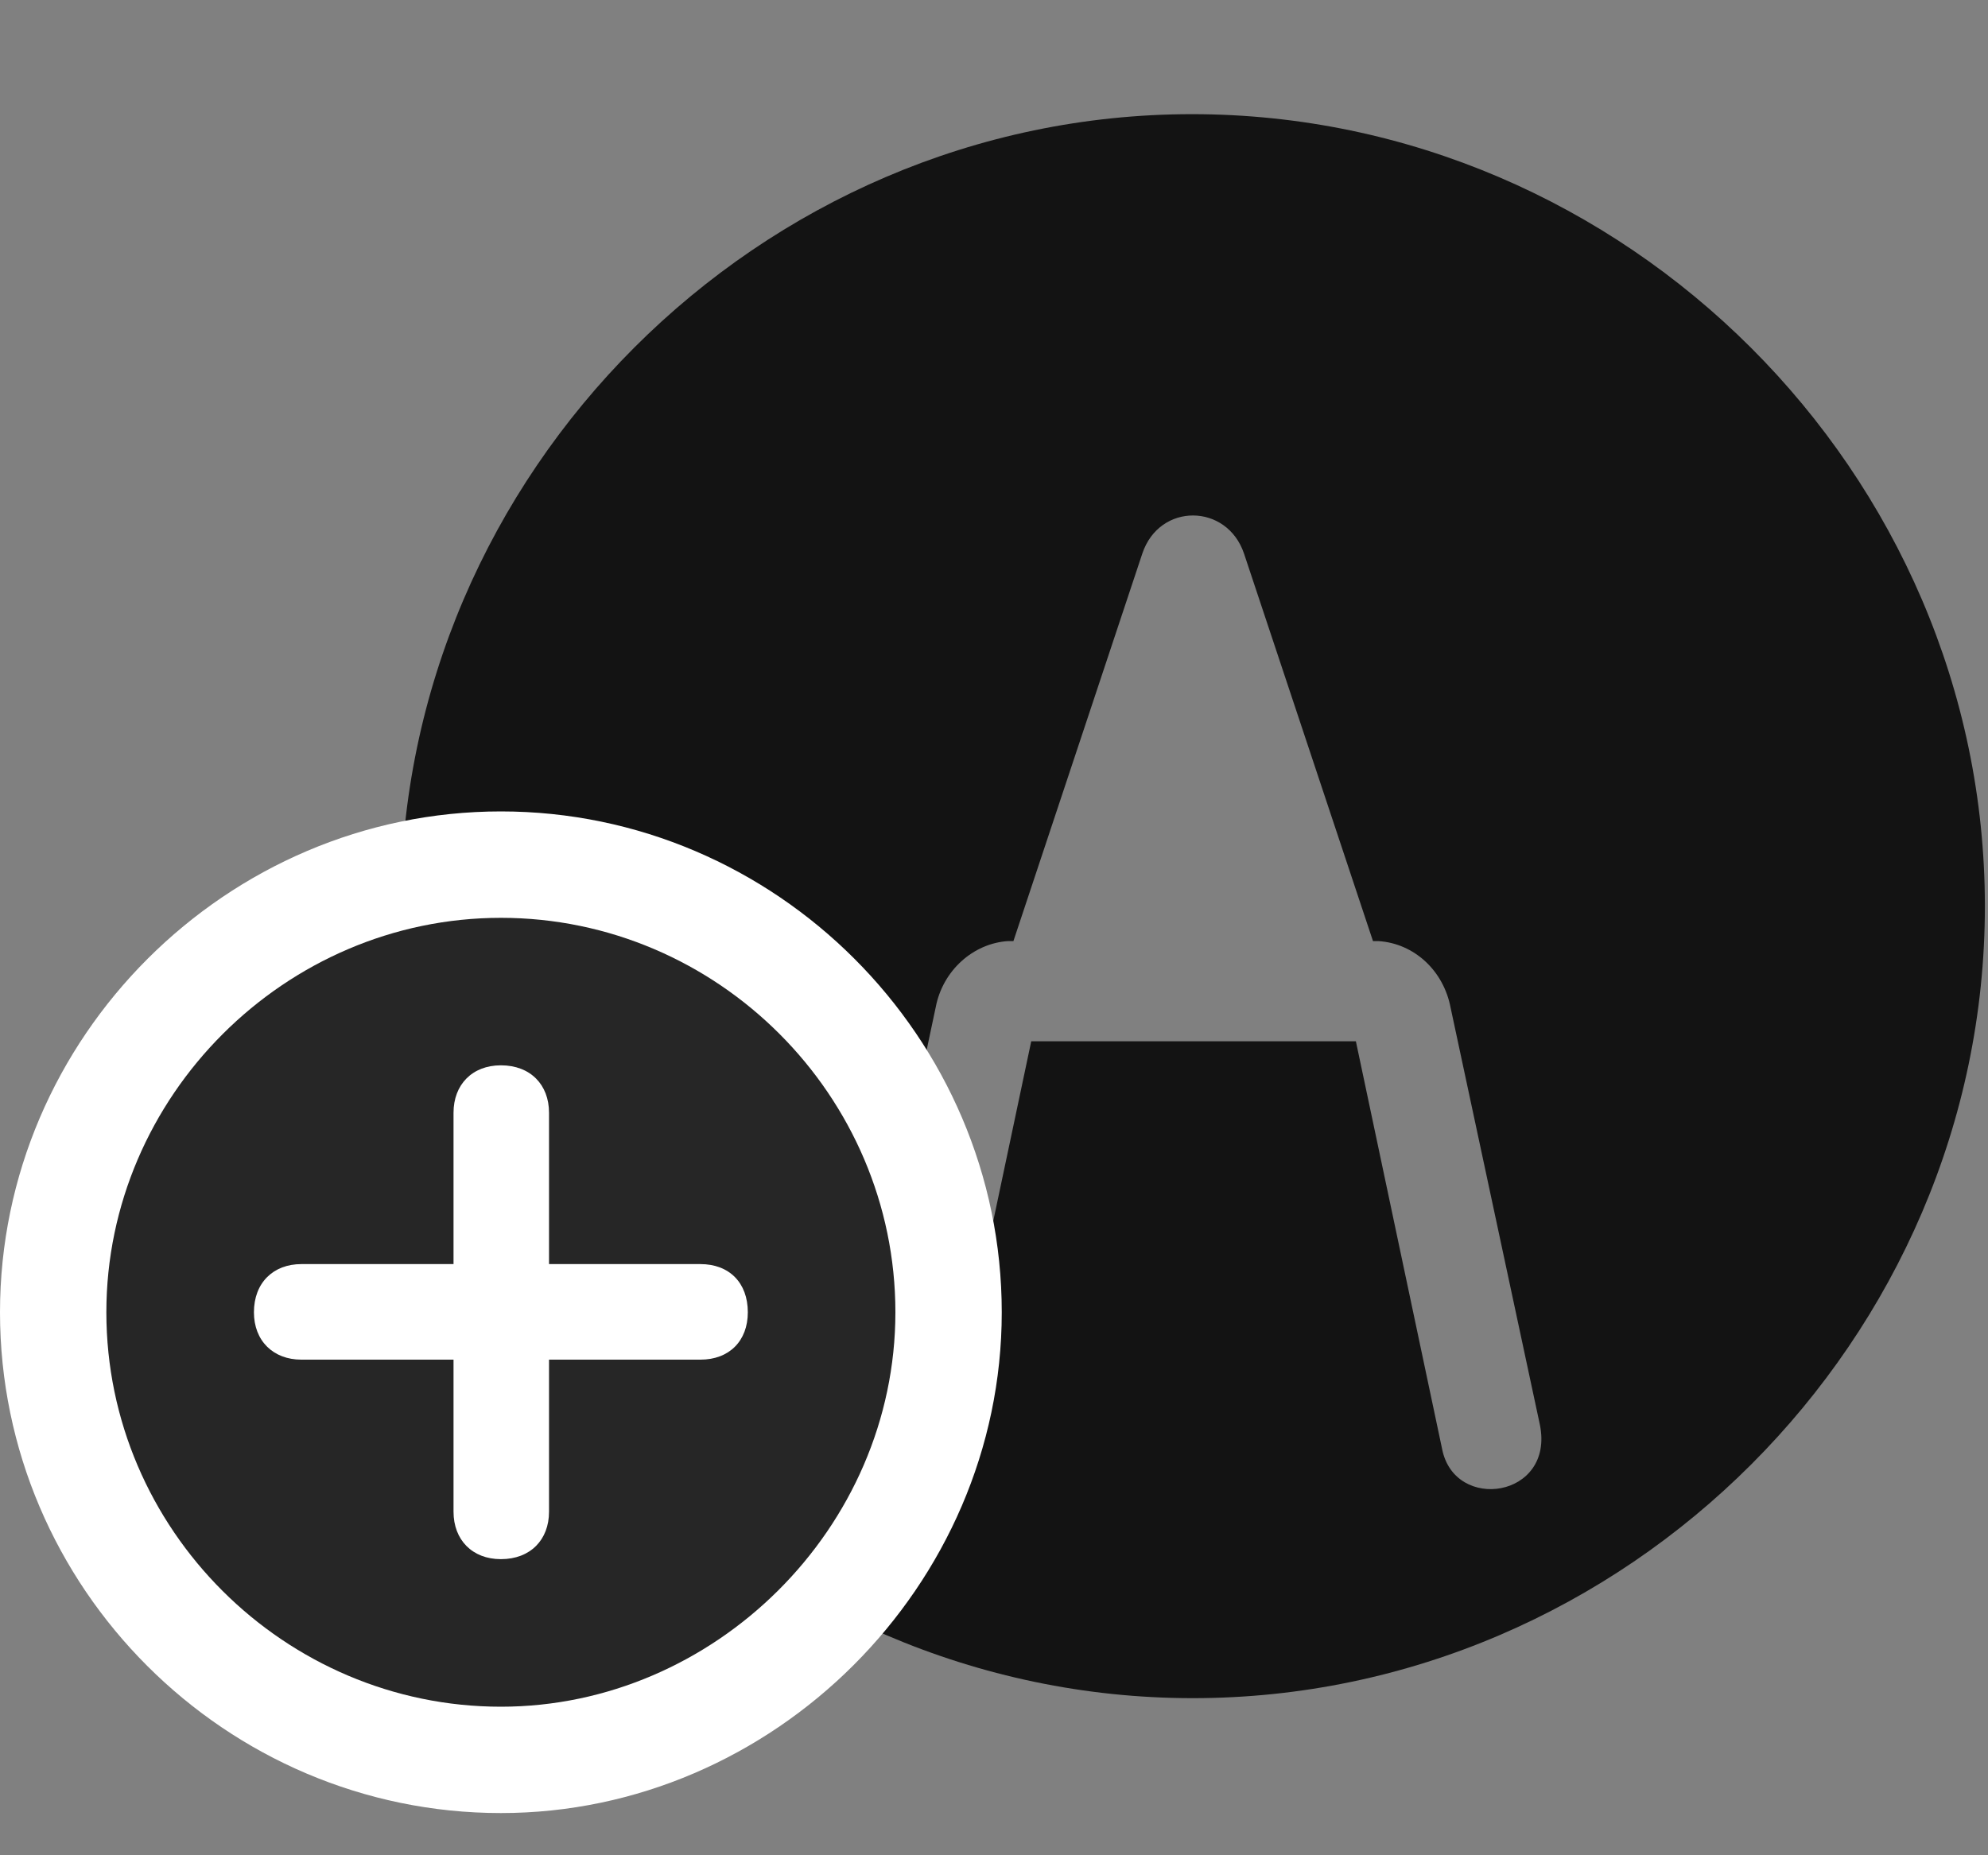 <svg width="30" height="28" viewBox="0 0 30 28" fill="none" xmlns="http://www.w3.org/2000/svg">
<rect x="0" y="0" width="30" height="28" fill="#808080" stroke="none"/>
<path d="M15.562 15.715L14.262 21.867C14.062 22.828 12.551 22.605 12.785 21.504L14.121 15.199C14.227 14.648 14.684 14.238 15.211 14.203H15.293L17.238 8.355C17.496 7.582 18.516 7.594 18.773 8.355L20.719 14.203H20.801C21.34 14.238 21.785 14.648 21.891 15.211L23.238 21.504C23.461 22.605 21.949 22.828 21.762 21.867L20.461 15.715H15.562ZM18 25.629C24.539 25.629 29.953 20.203 29.953 13.676C29.953 7.137 24.527 1.723 17.988 1.723C11.461 1.723 6.047 7.137 6.047 13.676C6.047 20.203 11.473 25.629 18 25.629Z" fill="black" fill-opacity="0.85"/>
<path d="M7.559 27.363C11.672 27.363 15.117 23.93 15.117 19.805C15.117 15.656 11.707 12.246 7.559 12.246C3.422 12.246 0 15.656 0 19.805C0 23.965 3.41 27.363 7.559 27.363Z" fill="white"/>
<path d="M7.559 25.758C10.781 25.758 13.512 23.062 13.512 19.805C13.512 16.535 10.828 13.852 7.559 13.852C4.301 13.852 1.605 16.547 1.605 19.805C1.605 23.086 4.301 25.758 7.559 25.758Z" fill="black" fill-opacity="0.85"/>
<path d="M7.559 23.531C7.125 23.531 6.844 23.238 6.844 22.816V20.52H4.547C4.125 20.52 3.832 20.238 3.832 19.805C3.832 19.359 4.125 19.078 4.547 19.078H6.844V16.793C6.844 16.371 7.125 16.078 7.559 16.078C8.004 16.078 8.285 16.371 8.285 16.793V19.078H10.57C11.004 19.078 11.285 19.359 11.285 19.805C11.285 20.238 11.004 20.52 10.57 20.52H8.285V22.816C8.285 23.238 8.004 23.531 7.559 23.531Z" fill="white"/>
</svg>
